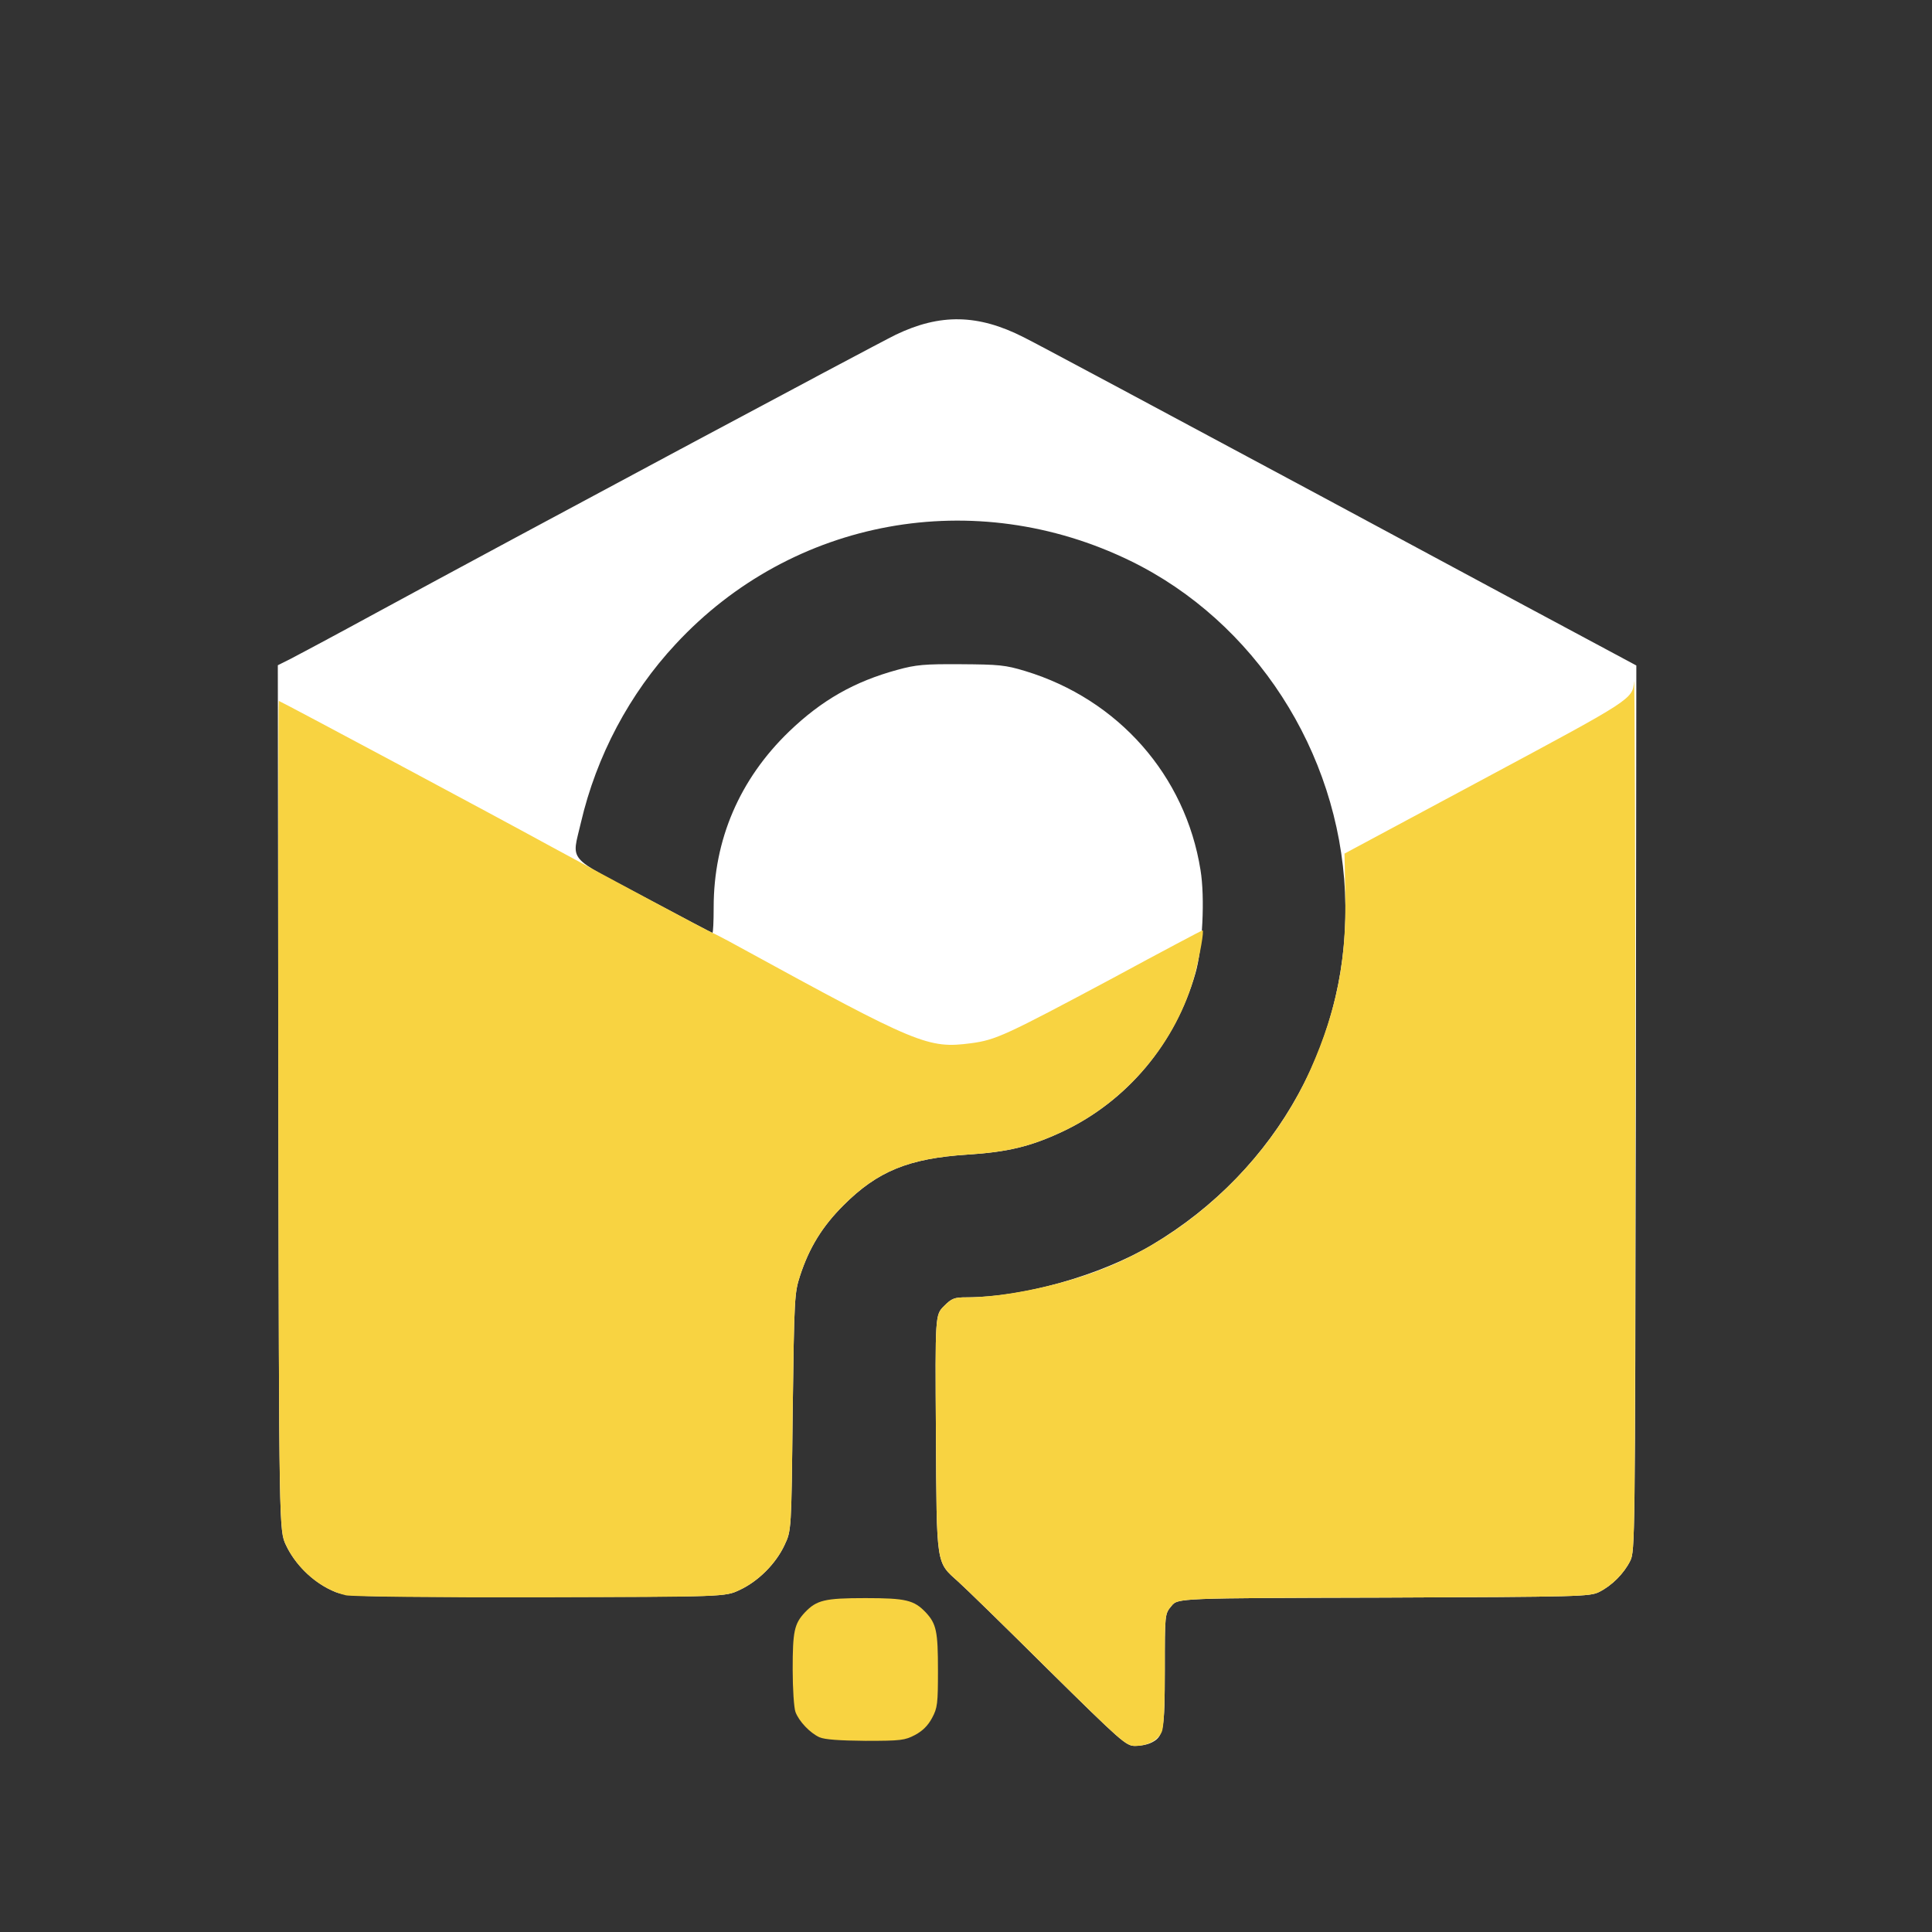 <!DOCTYPE svg PUBLIC "-//W3C//DTD SVG 20010904//EN" "http://www.w3.org/TR/2001/REC-SVG-20010904/DTD/svg10.dtd">
<svg version="1.0" xmlns="http://www.w3.org/2000/svg" width="758px" height="758px" viewBox="0 0 7580 7580" preserveAspectRatio="xMidYMid meet">
<rect x="0" y="0" width="7580" height="7580" fill="#333333" stroke="none"/>
<g id="layer101" fill="#fff" stroke="none">
<path d="M4110 6548 c-168 -167 -326 -321 -351 -343 -87 -78 -84 -58 -87 -583 -3 -463 -3 -463 32 -498 30 -30 40 -34 88 -34 223 0 525 -86 728 -206 495 -295 783 -820 757 -1383 -25 -553 -354 -1062 -841 -1300 -611 -298 -1327 -168 -1785 326 -181 194 -311 439 -372 701 -36 155 -59 128 246 290 146 78 268 142 270 142 3 0 5 -45 5 -100 0 -266 102 -503 296 -690 128 -123 256 -196 425 -242 73 -20 106 -23 249 -22 149 1 174 3 253 27 365 111 628 410 687 780 18 108 8 310 -20 406 -79 276 -269 502 -522 621 -124 58 -214 80 -373 90 -230 15 -352 65 -486 199 -83 83 -134 166 -170 276 -22 68 -23 85 -29 535 -5 465 -5 465 -32 522 -34 73 -103 142 -176 176 -57 27 -57 27 -802 27 -745 0 -745 0 -802 -27 -73 -34 -142 -103 -176 -176 -27 -57 -27 -57 -30 -1754 l-2 -1698 52 -26 c29 -15 179 -95 333 -179 550 -299 1952 -1049 2040 -1092 173 -83 322 -81 501 10 49 24 573 305 1164 622 591 318 1112 598 1158 622 l82 44 -2 1737 c-3 1695 -3 1738 -22 1776 -25 50 -72 97 -122 122 -37 18 -71 19 -846 22 -807 2 -807 2 -832 33 -26 31 -26 31 -26 250 0 239 -5 264 -55 287 -14 7 -42 12 -62 12 -35 0 -54 -17 -343 -302z"/>
</g>
<g id="layer102" fill="#F8D341" stroke="none">
<path d="M4110 6548 c-168 -167 -326 -321 -351 -343 -87 -78 -84 -58 -87 -583 -3 -463 -3 -463 32 -498 30 -30 40 -34 88 -34 146 0 368 -46 531 -110 354 -138 666 -438 820 -787 102 -232 141 -429 135 -691 l-3 -153 565 -303 c565 -303 565 -303 571 -372 3 -38 5 714 5 1671 -1 1700 -1 1741 -20 1779 -25 50 -72 97 -122 122 -37 18 -71 19 -846 22 -807 2 -807 2 -832 33 -26 31 -26 31 -26 249 0 149 -4 228 -12 245 -15 33 -56 55 -104 55 -36 0 -52 -14 -344 -302z"/>
<path d="M3215 6816 c-37 -17 -80 -62 -94 -99 -6 -16 -11 -91 -11 -167 0 -149 6 -179 48 -224 46 -48 77 -56 237 -56 160 0 191 8 237 56 42 45 48 75 48 228 0 130 -2 147 -23 186 -16 30 -37 51 -67 67 -40 21 -55 23 -194 23 -104 -1 -160 -5 -181 -14z"/>
<path d="M1357 6259 c-97 -23 -190 -101 -235 -197 -27 -57 -27 -57 -30 -1684 -1 -896 0 -1628 2 -1628 5 0 856 455 1071 573 206 112 626 337 630 337 2 0 51 25 107 56 700 383 739 399 908 377 97 -13 134 -30 555 -255 192 -104 351 -188 353 -188 7 0 -10 95 -29 169 -71 268 -267 502 -521 621 -124 58 -214 80 -373 90 -230 15 -352 65 -486 199 -83 83 -134 166 -170 276 -22 68 -23 85 -29 535 -5 465 -5 465 -32 522 -34 73 -103 142 -176 176 -57 27 -57 27 -782 29 -403 1 -742 -3 -763 -8z"/>
</g>


</svg>
